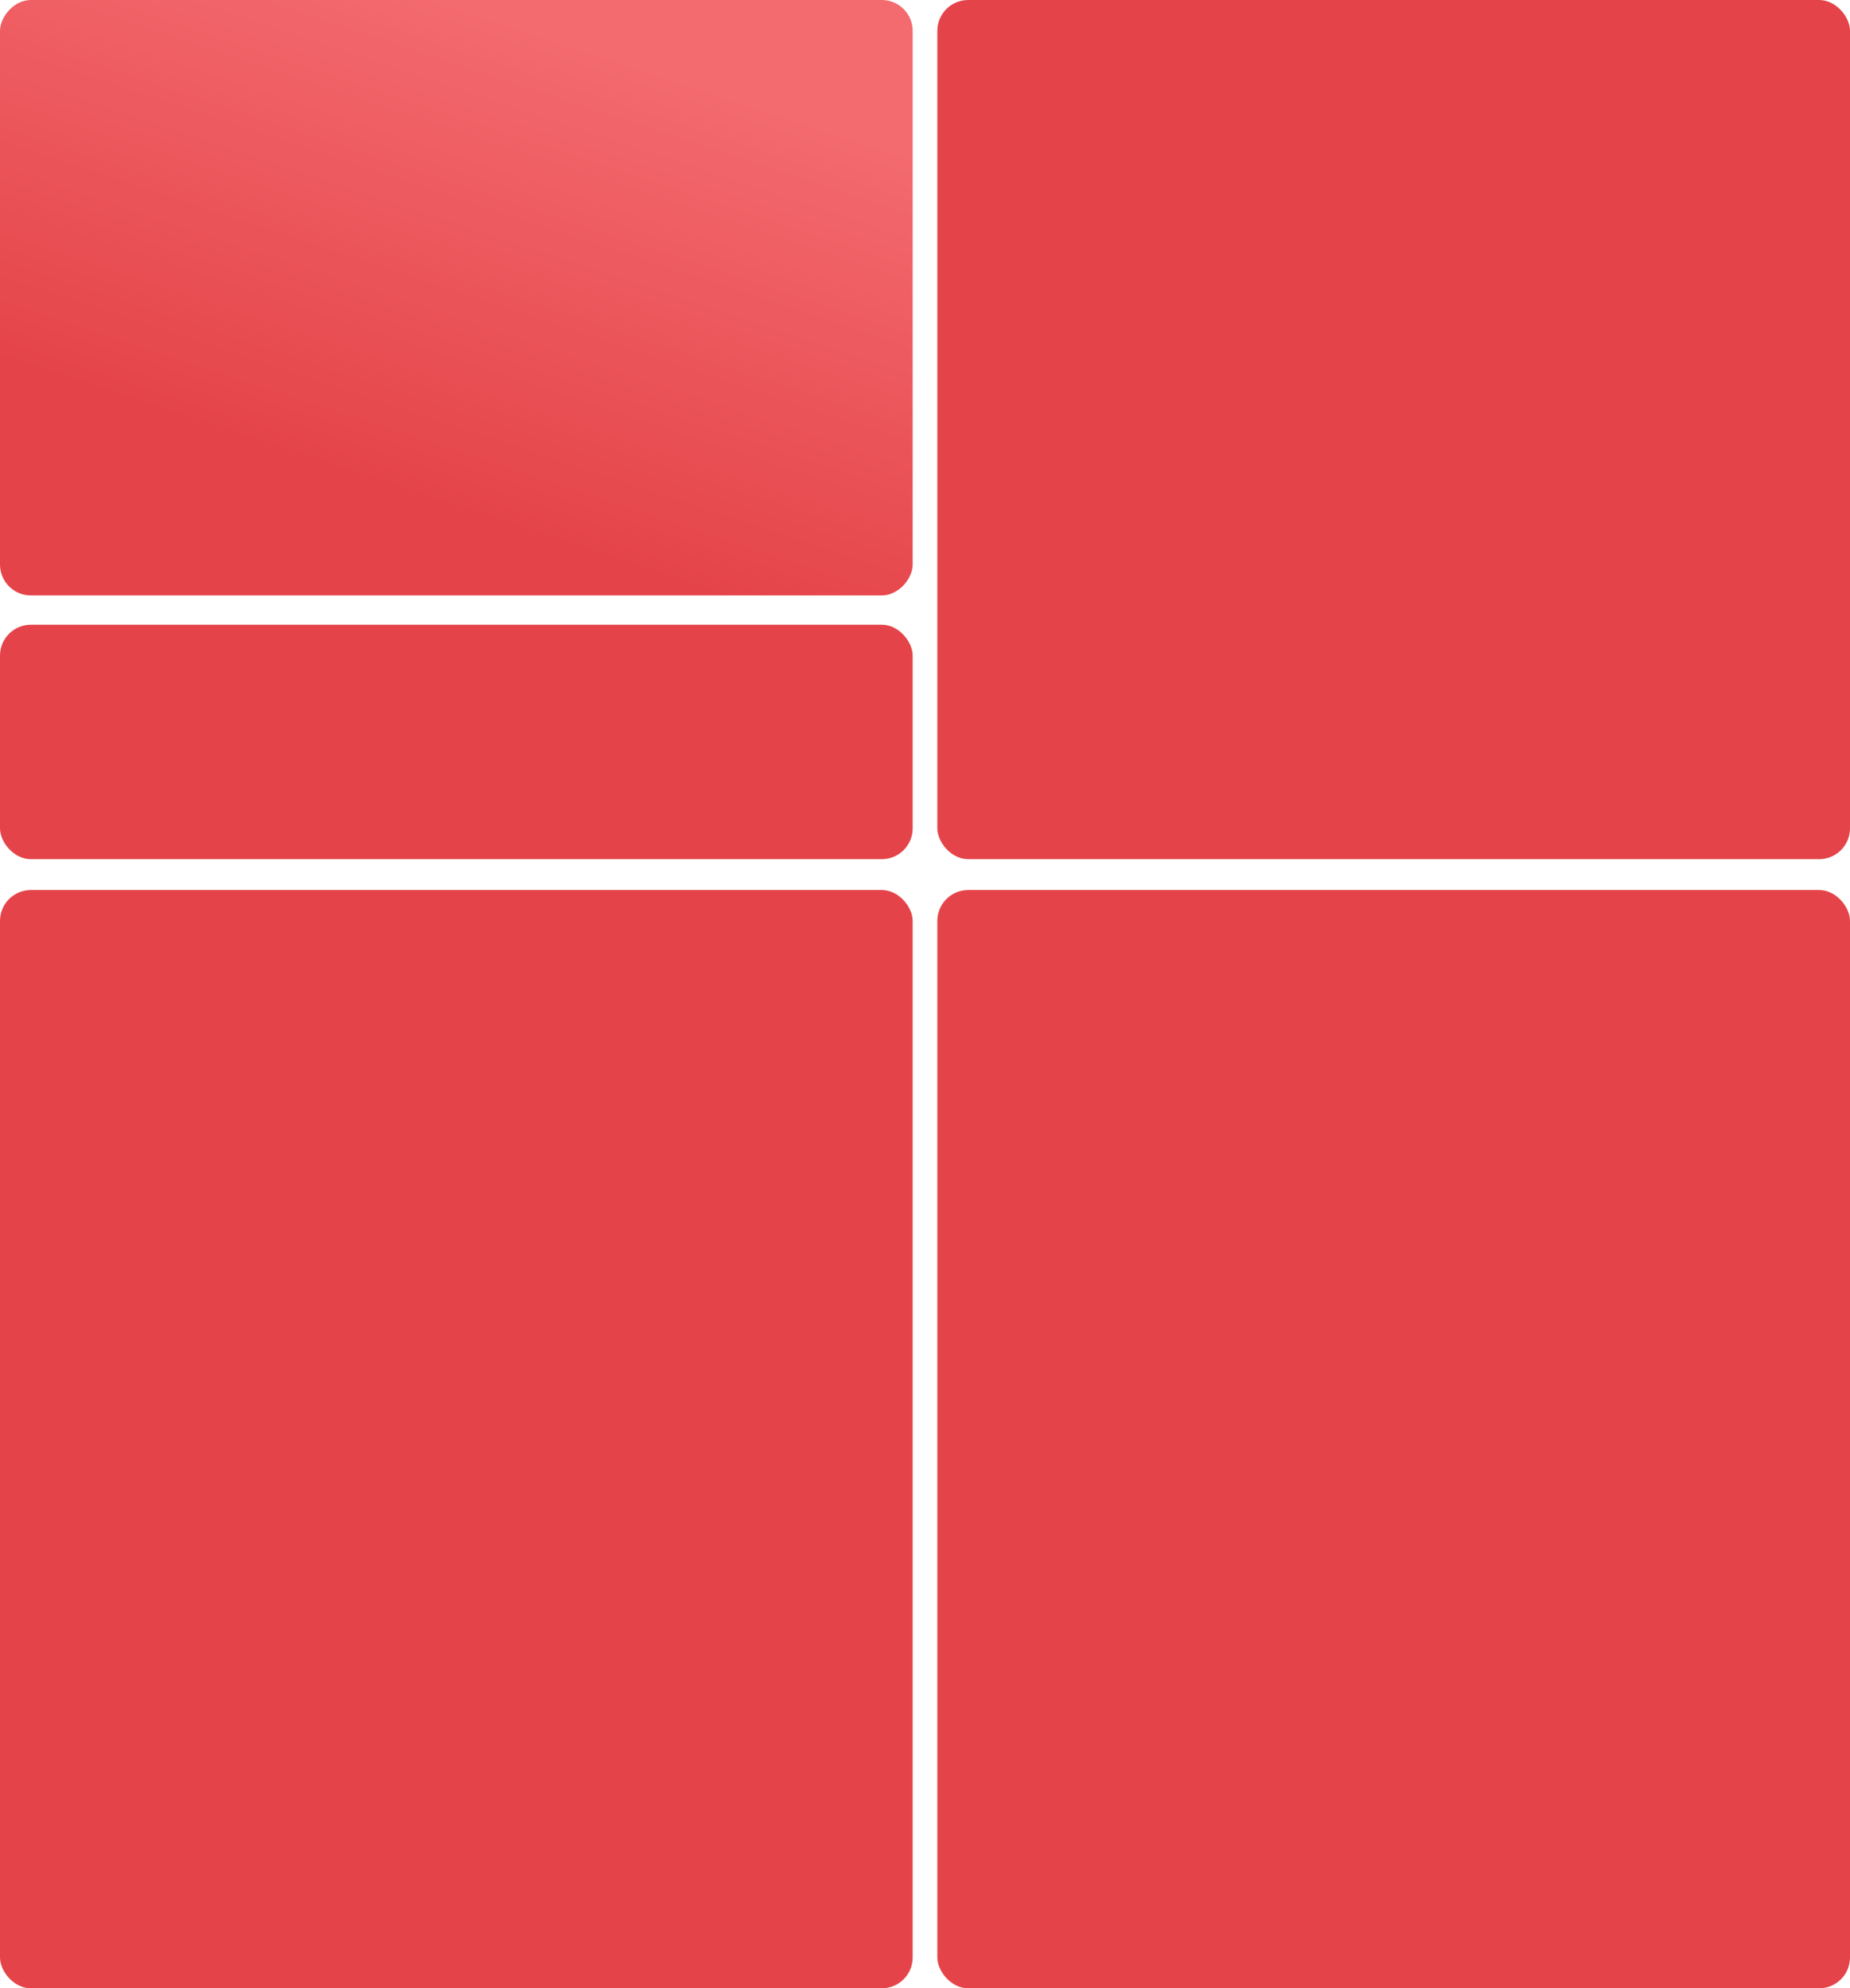 <svg width="1200" height="1289" viewBox="0 0 1200 1289" fill="none" xmlns="http://www.w3.org/2000/svg">
<rect y="405" width="592" height="152" rx="20" fill="#E44449"/>
<rect width="592" height="386" rx="20" transform="matrix(-1 0 0 1 592 0)" fill="url(#paint0_linear_120_10)"/>
<rect y="577" width="592" height="712" rx="20" fill="#E44449"/>
<rect x="608" width="592" height="557" rx="20" fill="#E44449"/>
<rect x="608" y="577" width="592" height="712" rx="20" fill="#E44449"/>
<defs>
<linearGradient id="paint0_linear_120_10" x1="103.5" y1="65.998" x2="201.624" y2="362.538" gradientUnits="userSpaceOnUse">
<stop stop-color="#F36A6F"/>
<stop offset="1" stop-color="#E44449"/>
</linearGradient>
</defs>
</svg>
